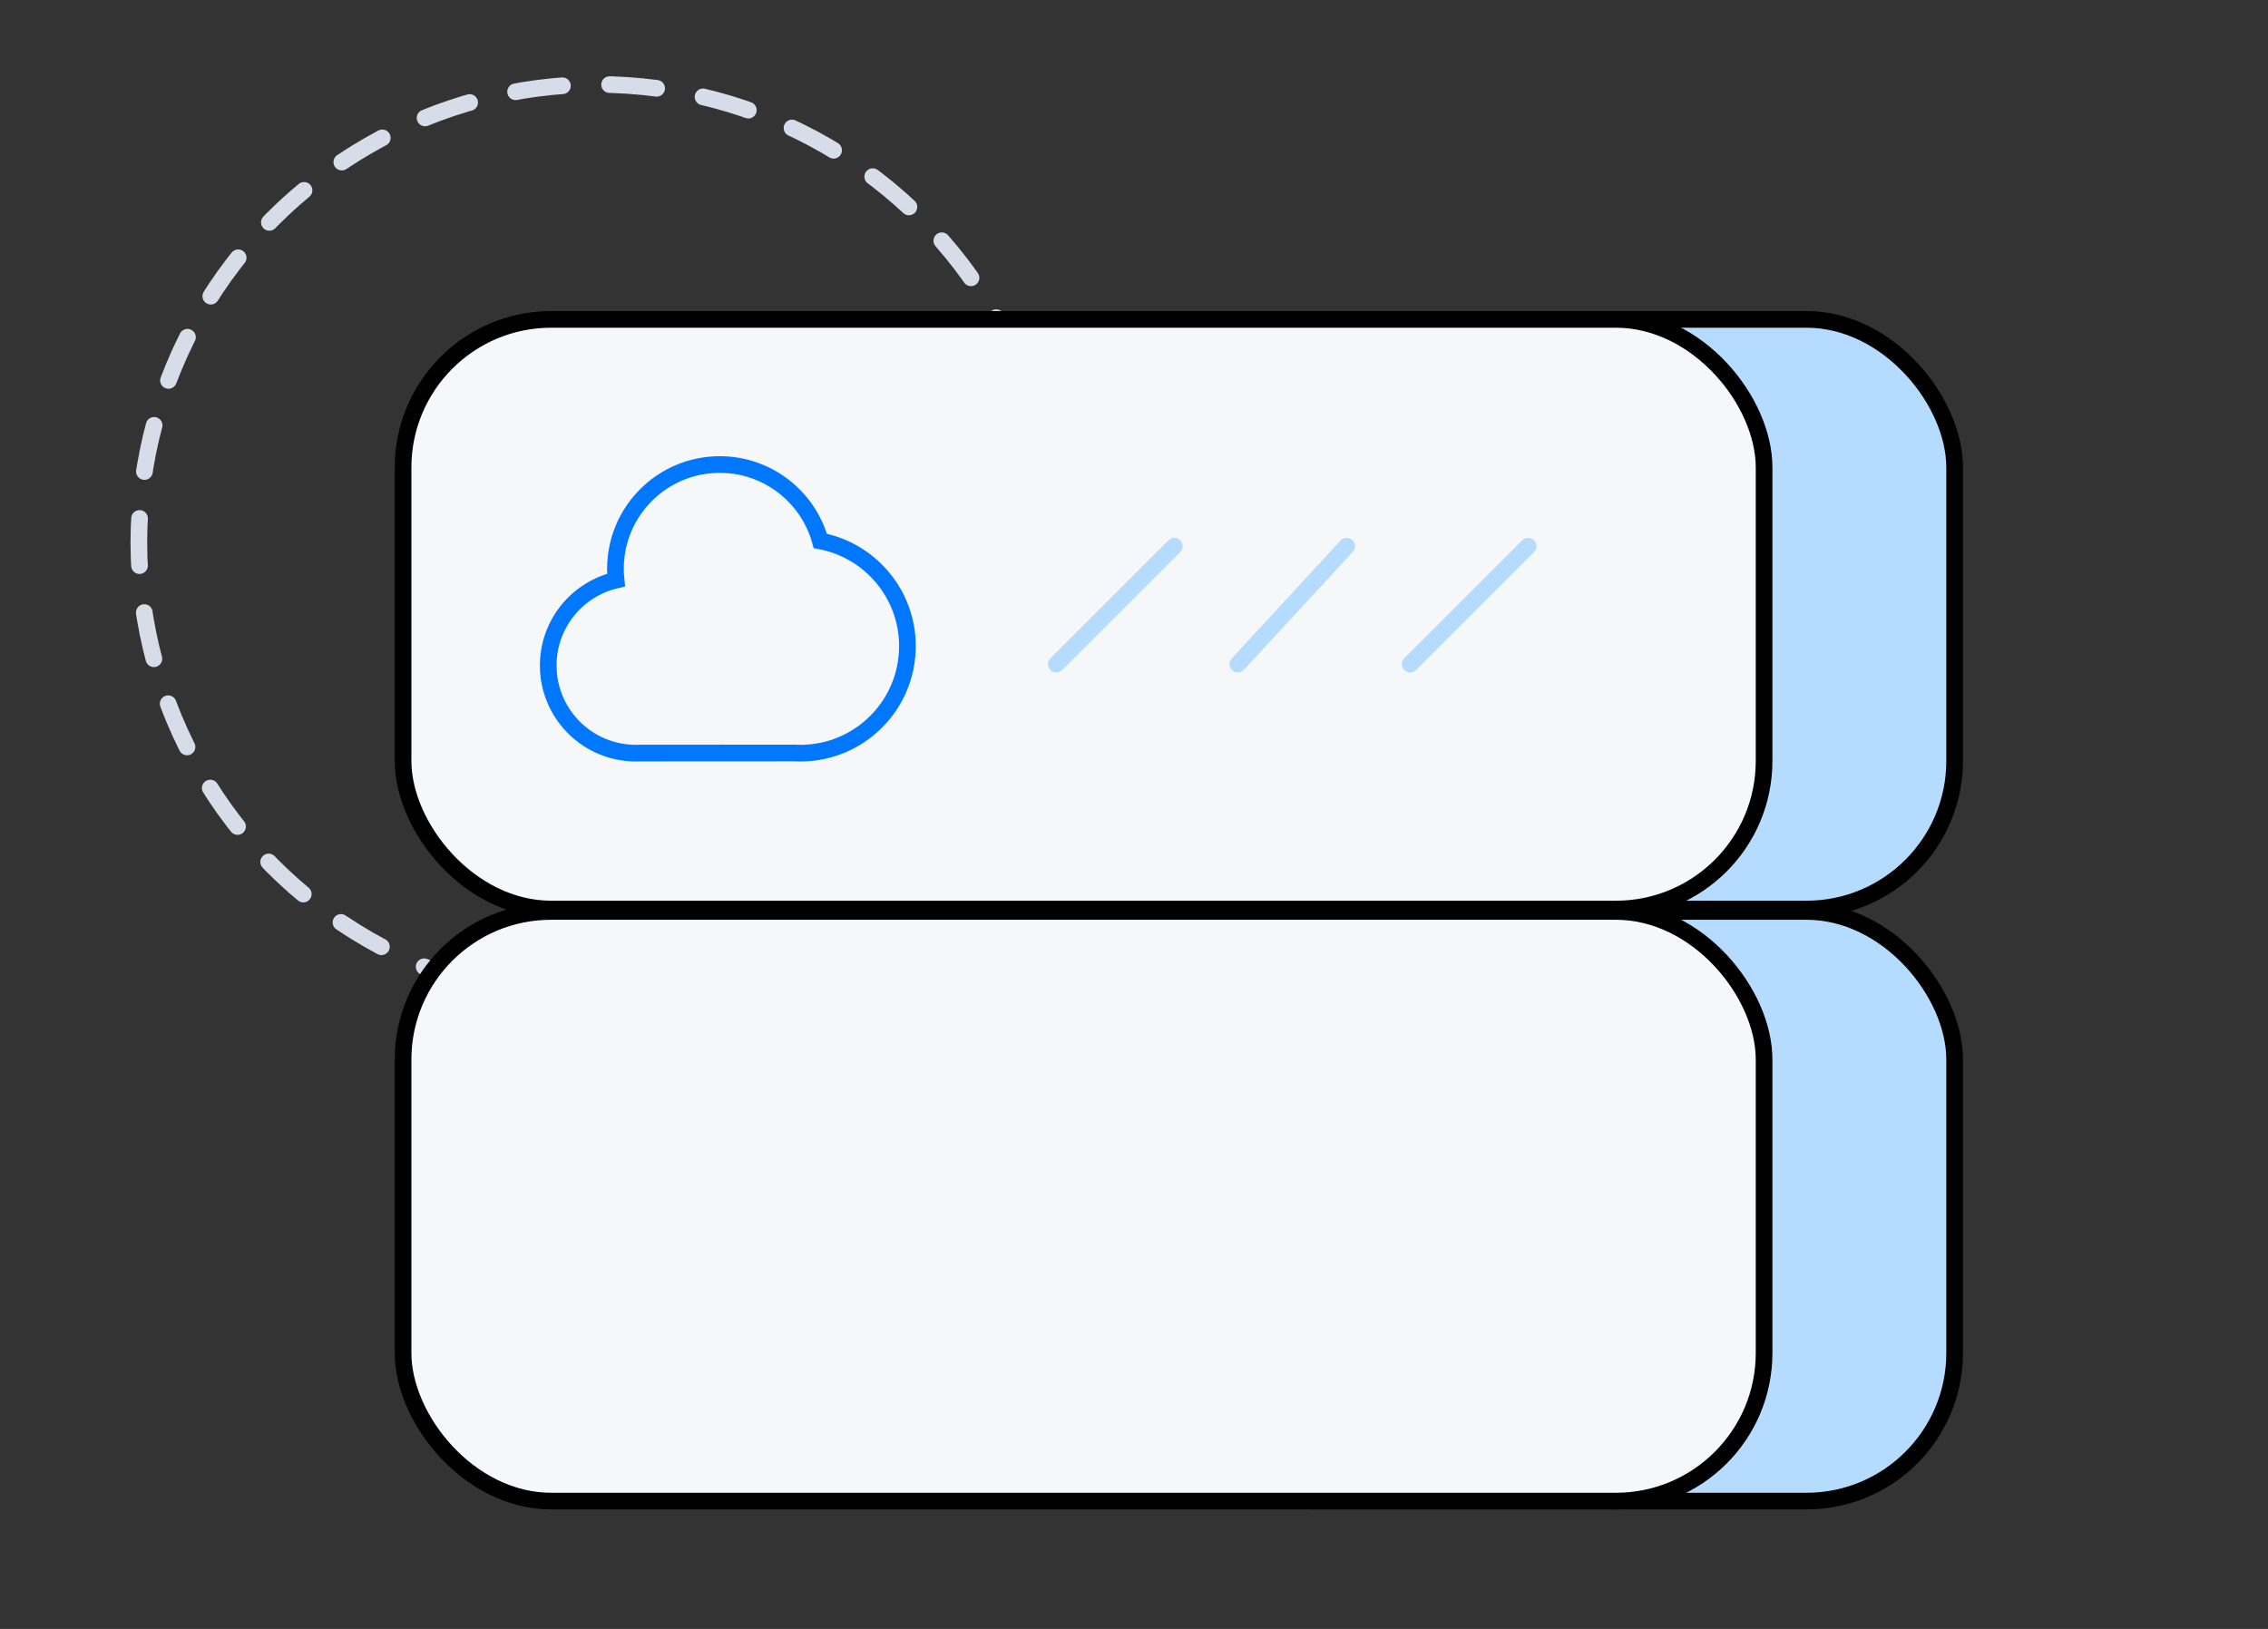<svg width="245" height="176" viewBox="0 0 245 176" fill="none" xmlns="http://www.w3.org/2000/svg">
<rect x="0" y="0" width="245" height="176" fill="#333333" stroke="none"/>
<circle cx="64.498" cy="58.619" r="49.498" stroke="#D7DDE8" stroke-width="1.8" stroke-linecap="round" stroke-dasharray="5.1 5.1"/>
<rect x="125.874" y="34.509" width="85.274" height="63.71" rx="16" fill="#B5DCFF" stroke="black" stroke-width="1.8"/>
<rect x="125.874" y="98.478" width="85.274" height="63.71" rx="16" fill="#B5DCFF" stroke="black" stroke-width="1.8"/>
<rect x="43.541" y="34.509" width="147.024" height="63.71" rx="16" fill="#F6F7F9" stroke="black" stroke-width="1.8"/>
<rect x="43.541" y="98.478" width="147.024" height="63.71" rx="16" fill="#F6F7F9" stroke="black" stroke-width="1.8"/>
<path d="M88.617 58.448C87.298 53.687 82.935 50.191 77.754 50.191C71.529 50.191 66.483 55.238 66.483 61.462C66.483 61.872 66.505 62.277 66.548 62.675C62.351 63.648 59.223 67.41 59.223 71.903C59.223 76.989 63.232 81.139 68.262 81.366H68.275C68.415 81.373 68.555 81.376 68.696 81.376C68.837 81.376 68.985 81.372 69.129 81.366L85.8 81.357C86.019 81.369 86.239 81.376 86.461 81.376C92.848 81.376 98.025 76.198 98.025 69.811C98.025 64.161 93.973 59.458 88.617 58.448Z" stroke="#0077FF" stroke-width="1.8"/>
<path d="M126.854 59.013L114.112 71.755" stroke="#B5DCFF" stroke-width="1.8" stroke-linecap="round"/>
<path d="M145.477 59.013L133.715 71.755" stroke="#B5DCFF" stroke-width="1.8" stroke-linecap="round"/>
<path d="M165.08 59.013L152.338 71.755" stroke="#B5DCFF" stroke-width="1.8" stroke-linecap="round"/>
</svg>
